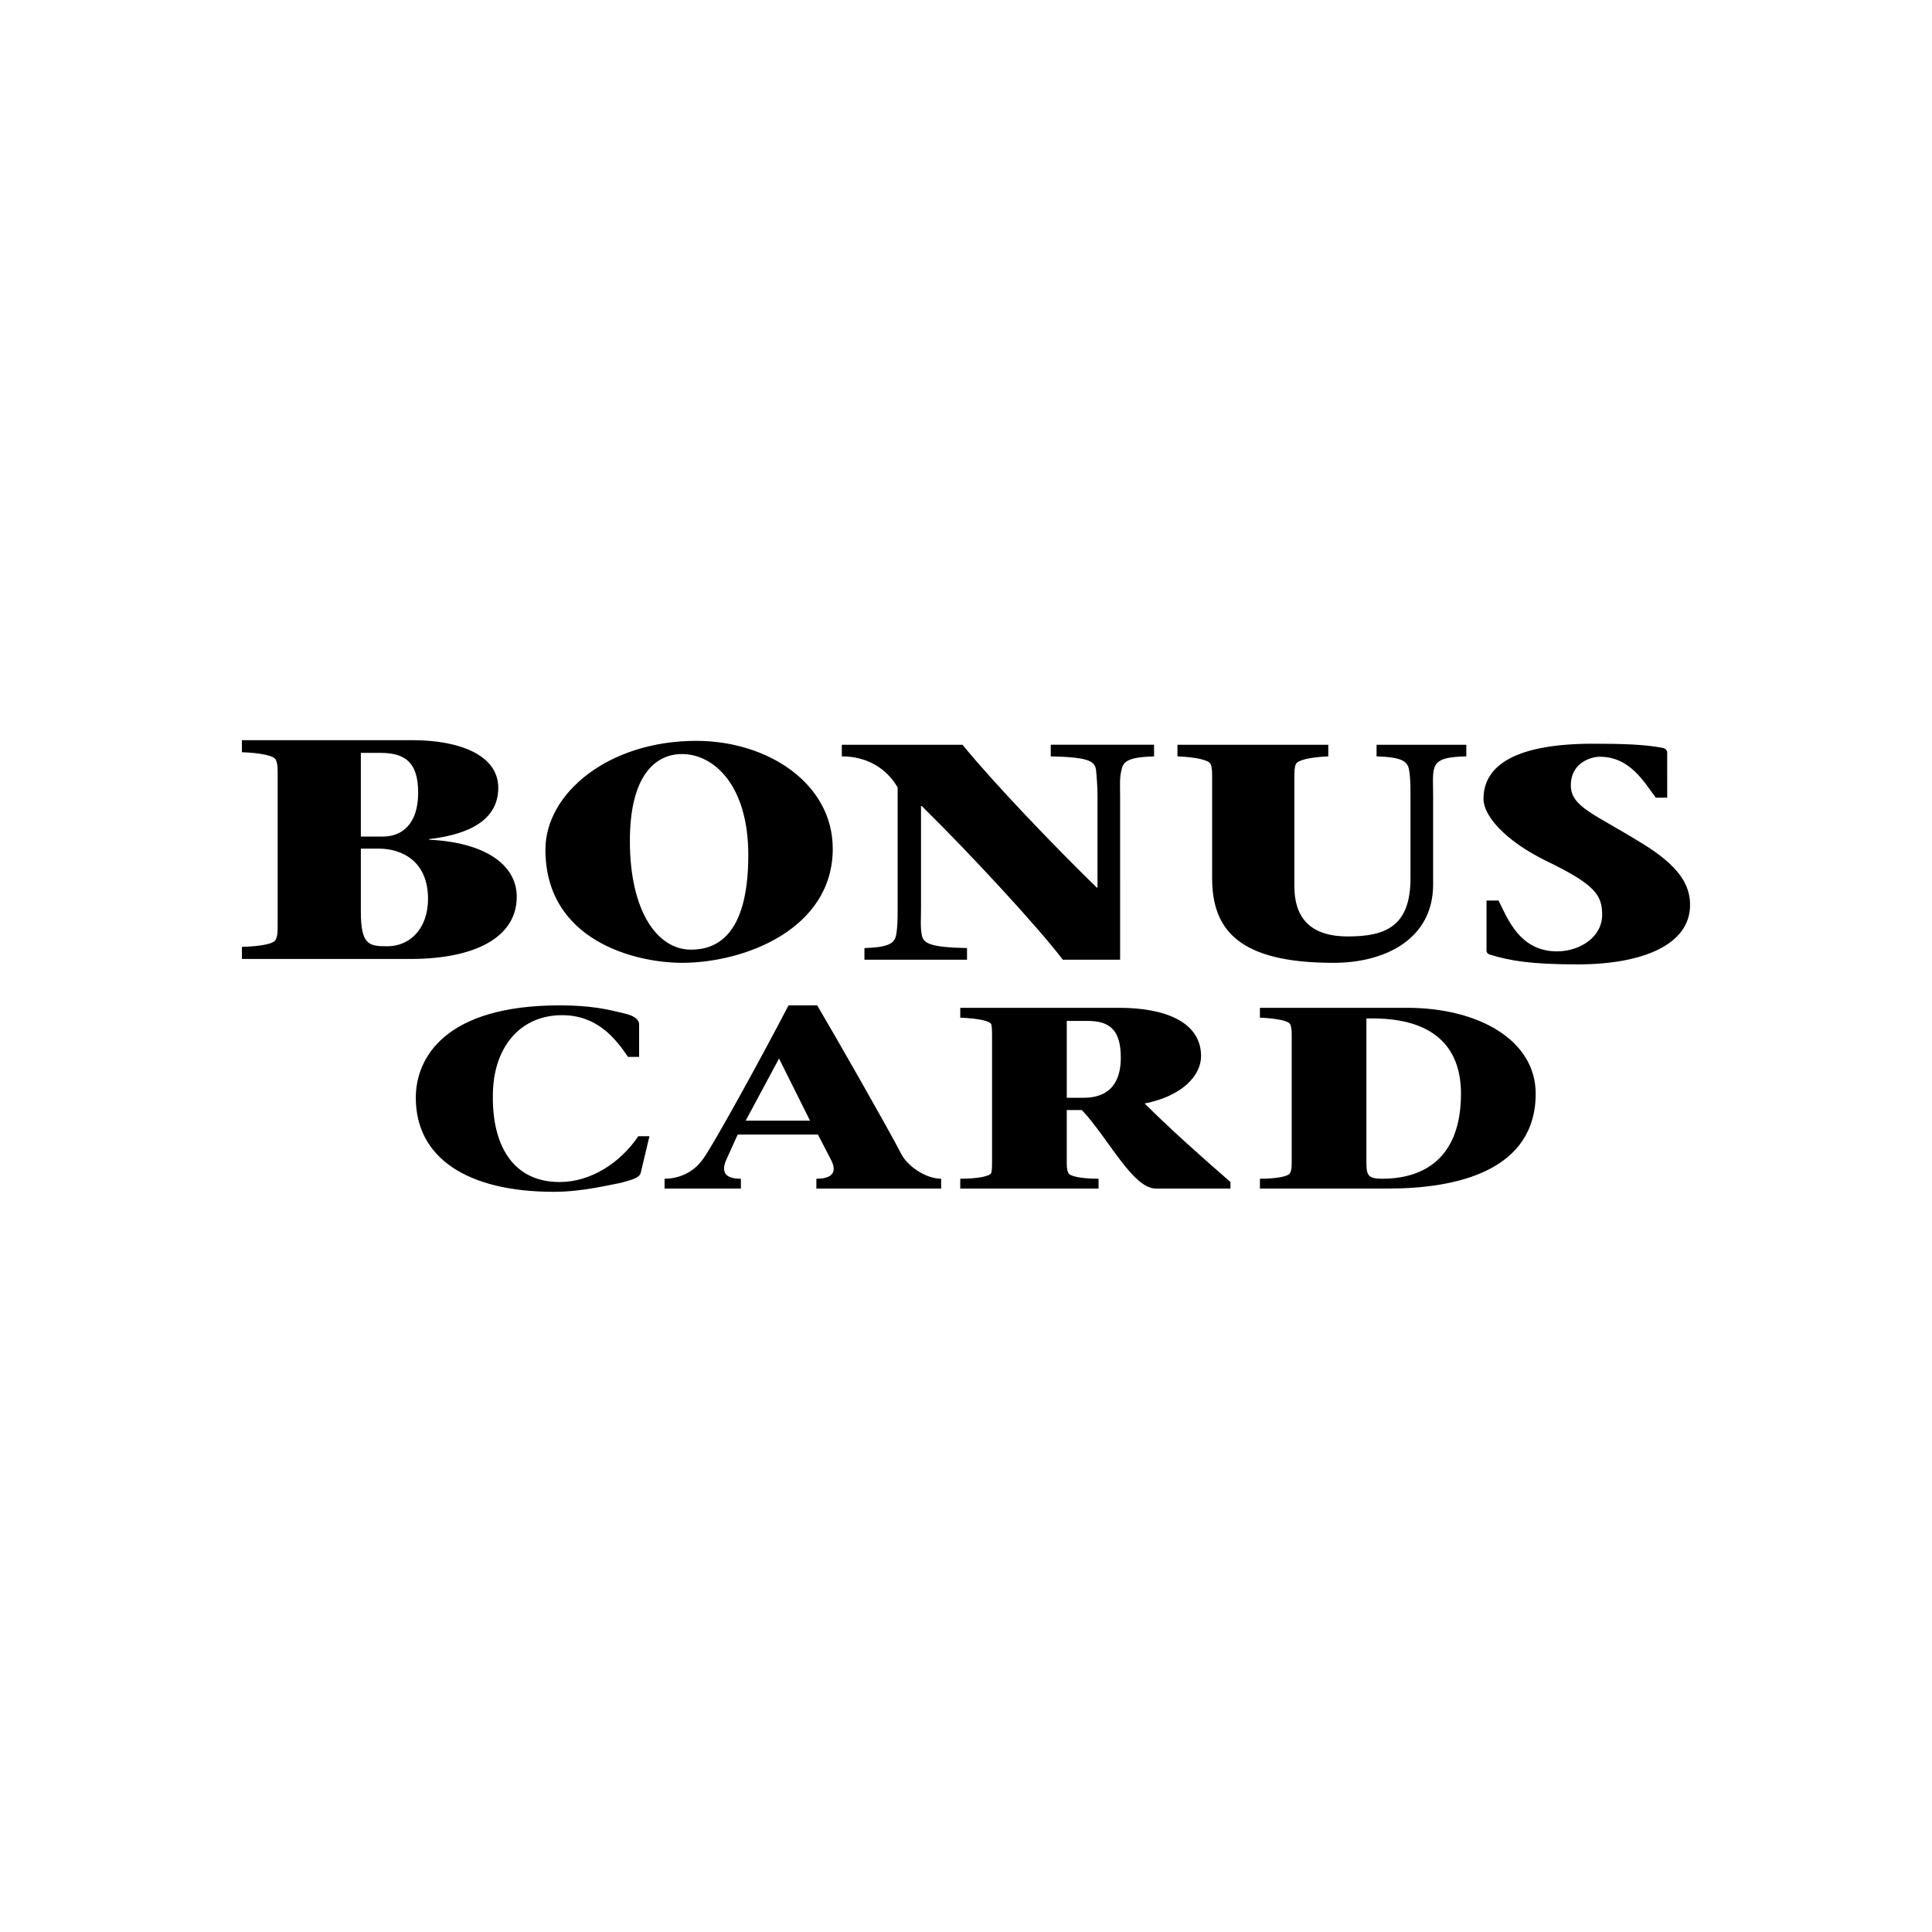 <svg xmlns="http://www.w3.org/2000/svg" width="120" height="120" viewBox="0 0 120 120"><path d="M22.413 52.709v3.9c0 2.087.497 2.165 1.646 2.165 1.378 0 2.526-1.063 2.526-2.954 0-2.284-1.57-3.111-3.062-3.111zm3.1 6.853H15.026v-.748c1.225-.04 2.028-.197 2.105-.473.115-.197.115-.551.115-.867v-9.412c0-.316 0-.63-.115-.867-.077-.236-.88-.433-2.105-.473v-.748h10.602c2.87 0 5.32.906 5.32 2.954 0 1.89-1.608 2.875-4.287 3.19v.04c3.368.157 5.435 1.496 5.435 3.544 0 2.52-2.602 3.86-6.583 3.86zm-3.1-12.8v5.198h1.378c1.148 0 2.181-.748 2.181-2.717 0-1.812-.727-2.48-2.335-2.48zm19.942 13.04c-2.857 0-8.478-1.349-8.478-7.037 0-3.47 3.888-6.749 9.369-6.749 4.45 0 8.478 2.651 8.478 6.7 0 4.966-5.434 7.087-9.369 7.087zm.563-.818c1.499 0 3.56-.772 3.56-5.881 0-4.29-2.108-6.267-4.123-6.267-1.592 0-3.232 1.253-3.232 5.399 0 4.338 1.687 6.749 3.795 6.749zm26.655.626h-3.56c-1.453-1.928-5.669-6.507-8.76-9.545h-.047v6.363c0 .58-.047 1.158.047 1.64.093.53.515.771 2.81.819v.723h-6.371v-.723c1.5-.048 1.874-.29 1.968-.82.094-.481.094-1.06.094-1.639v-7.52c-.703-1.204-1.921-1.928-3.467-1.928v-.722h7.495c1.968 2.41 5.715 6.314 8.339 8.87h.047v-5.69c0-.578-.047-1.156-.094-1.638-.094-.53-.469-.771-2.81-.82v-.723h6.417v.723c-1.546.049-1.92.29-2.015.82-.14.482-.093 1.06-.093 1.639zm10.822-11.328v6.749c0 1.832.843 3.133 3.326 3.133 2.342 0 3.887-.627 3.887-3.615v-5.11c0-.578 0-1.157-.093-1.639-.094-.53-.469-.771-2.014-.82v-.722h5.574v.722c-2.342.049-2.061.579-2.061 2.459v5.495c0 3.375-2.951 4.869-6.184 4.869-5.855 0-7.542-2.025-7.542-5.254v-6.267c0-.289 0-.626-.094-.82-.094-.24-.843-.433-2.06-.482v-.722h9.368v.722c-1.171.049-1.92.242-2.014.483-.093.193-.093.53-.093.82zm23.158 1.262h-.71c-.749-1-1.609-2.541-3.48-2.541-.561 0-1.796.385-1.796 1.77 0 1.348 1.46 1.772 4.377 3.58 2.357 1.425 3.03 2.619 3.03 3.85 0 2.464-2.918 3.697-6.995 3.697-2.918 0-4.228-.231-5.462-.616-.113-.039-.187-.116-.187-.231v-3.119h.748c.561 1.117 1.31 3.157 3.629 3.157 1.421 0 2.806-.885 2.806-2.271 0-1.232-.45-1.887-3.48-3.35-2.58-1.27-3.89-2.81-3.89-3.85 0-2.117 2.057-3.426 6.809-3.426 1.758 0 3.254.039 4.376.27.187.077.225.192.225.27zM39.647 70.572h.691l-.543 2.286c-.098.304-.493.406-1.234.61-.592.101-2.369.558-4.146.558-5.43 0-8.589-2.133-8.589-5.841 0-2.49 1.827-5.74 8.935-5.74 1.974 0 3.01.254 4.047.508.642.152.889.406.889.66v2.032h-.691c-.79-1.168-1.925-2.59-4.097-2.59-2.666 0-4.295 2.082-4.295 4.977-.049 2.946 1.135 5.385 4.147 5.385 1.924 0 3.75-1.169 4.886-2.845zm11.158-.102H45.82l-.691 1.524c-.346.762-.148 1.22.889 1.22v.61h-4.74v-.61c.692 0 1.728-.255 2.42-1.27.592-.813 3.455-5.994 5.281-9.5h1.777c1.086 1.83 4.394 7.62 5.233 9.246.394.761 1.53 1.523 2.468 1.523v.61h-7.75v-.61c.987 0 1.283-.406.938-1.117zm-4.491-.863h3.998l-1.925-3.86zm19.945-6.197v4.775h1.036c2.024 0 2.32-1.473 2.32-2.49 0-1.726-.692-2.285-2.074-2.285zm-6.615-.203v-.61h9.872c2.913 0 5.084.915 5.084 2.997 0 1.22-1.184 2.49-3.504 2.946 1.53 1.524 3.455 3.251 5.331 4.876v.407h-4.64c-1.432 0-2.962-3.15-4.59-4.876h-.939v3.2c0 .253 0 .507.099.71.1.204.79.356 1.876.356v.61h-8.59v-.61c1.087 0 1.827-.152 1.926-.355.05-.204.05-.458.05-.712v-7.822c0-.254 0-.508-.05-.71-.099-.204-.79-.356-1.925-.407zm18.612-.61h9.132c4.492 0 7.996 2.032 7.996 5.334 0 4.774-4.887 5.892-9.132 5.892h-7.996v-.61c1.086 0 1.777-.152 1.875-.355.099-.204.099-.458.099-.712v-7.822c0-.254 0-.508-.098-.71-.099-.204-.79-.356-1.876-.407zm6.614.66v8.28c0 1.371-.099 1.676.987 1.676 2.567 0 4.887-1.27 4.887-5.282 0-3.048-1.876-4.673-5.479-4.673z"/></svg>